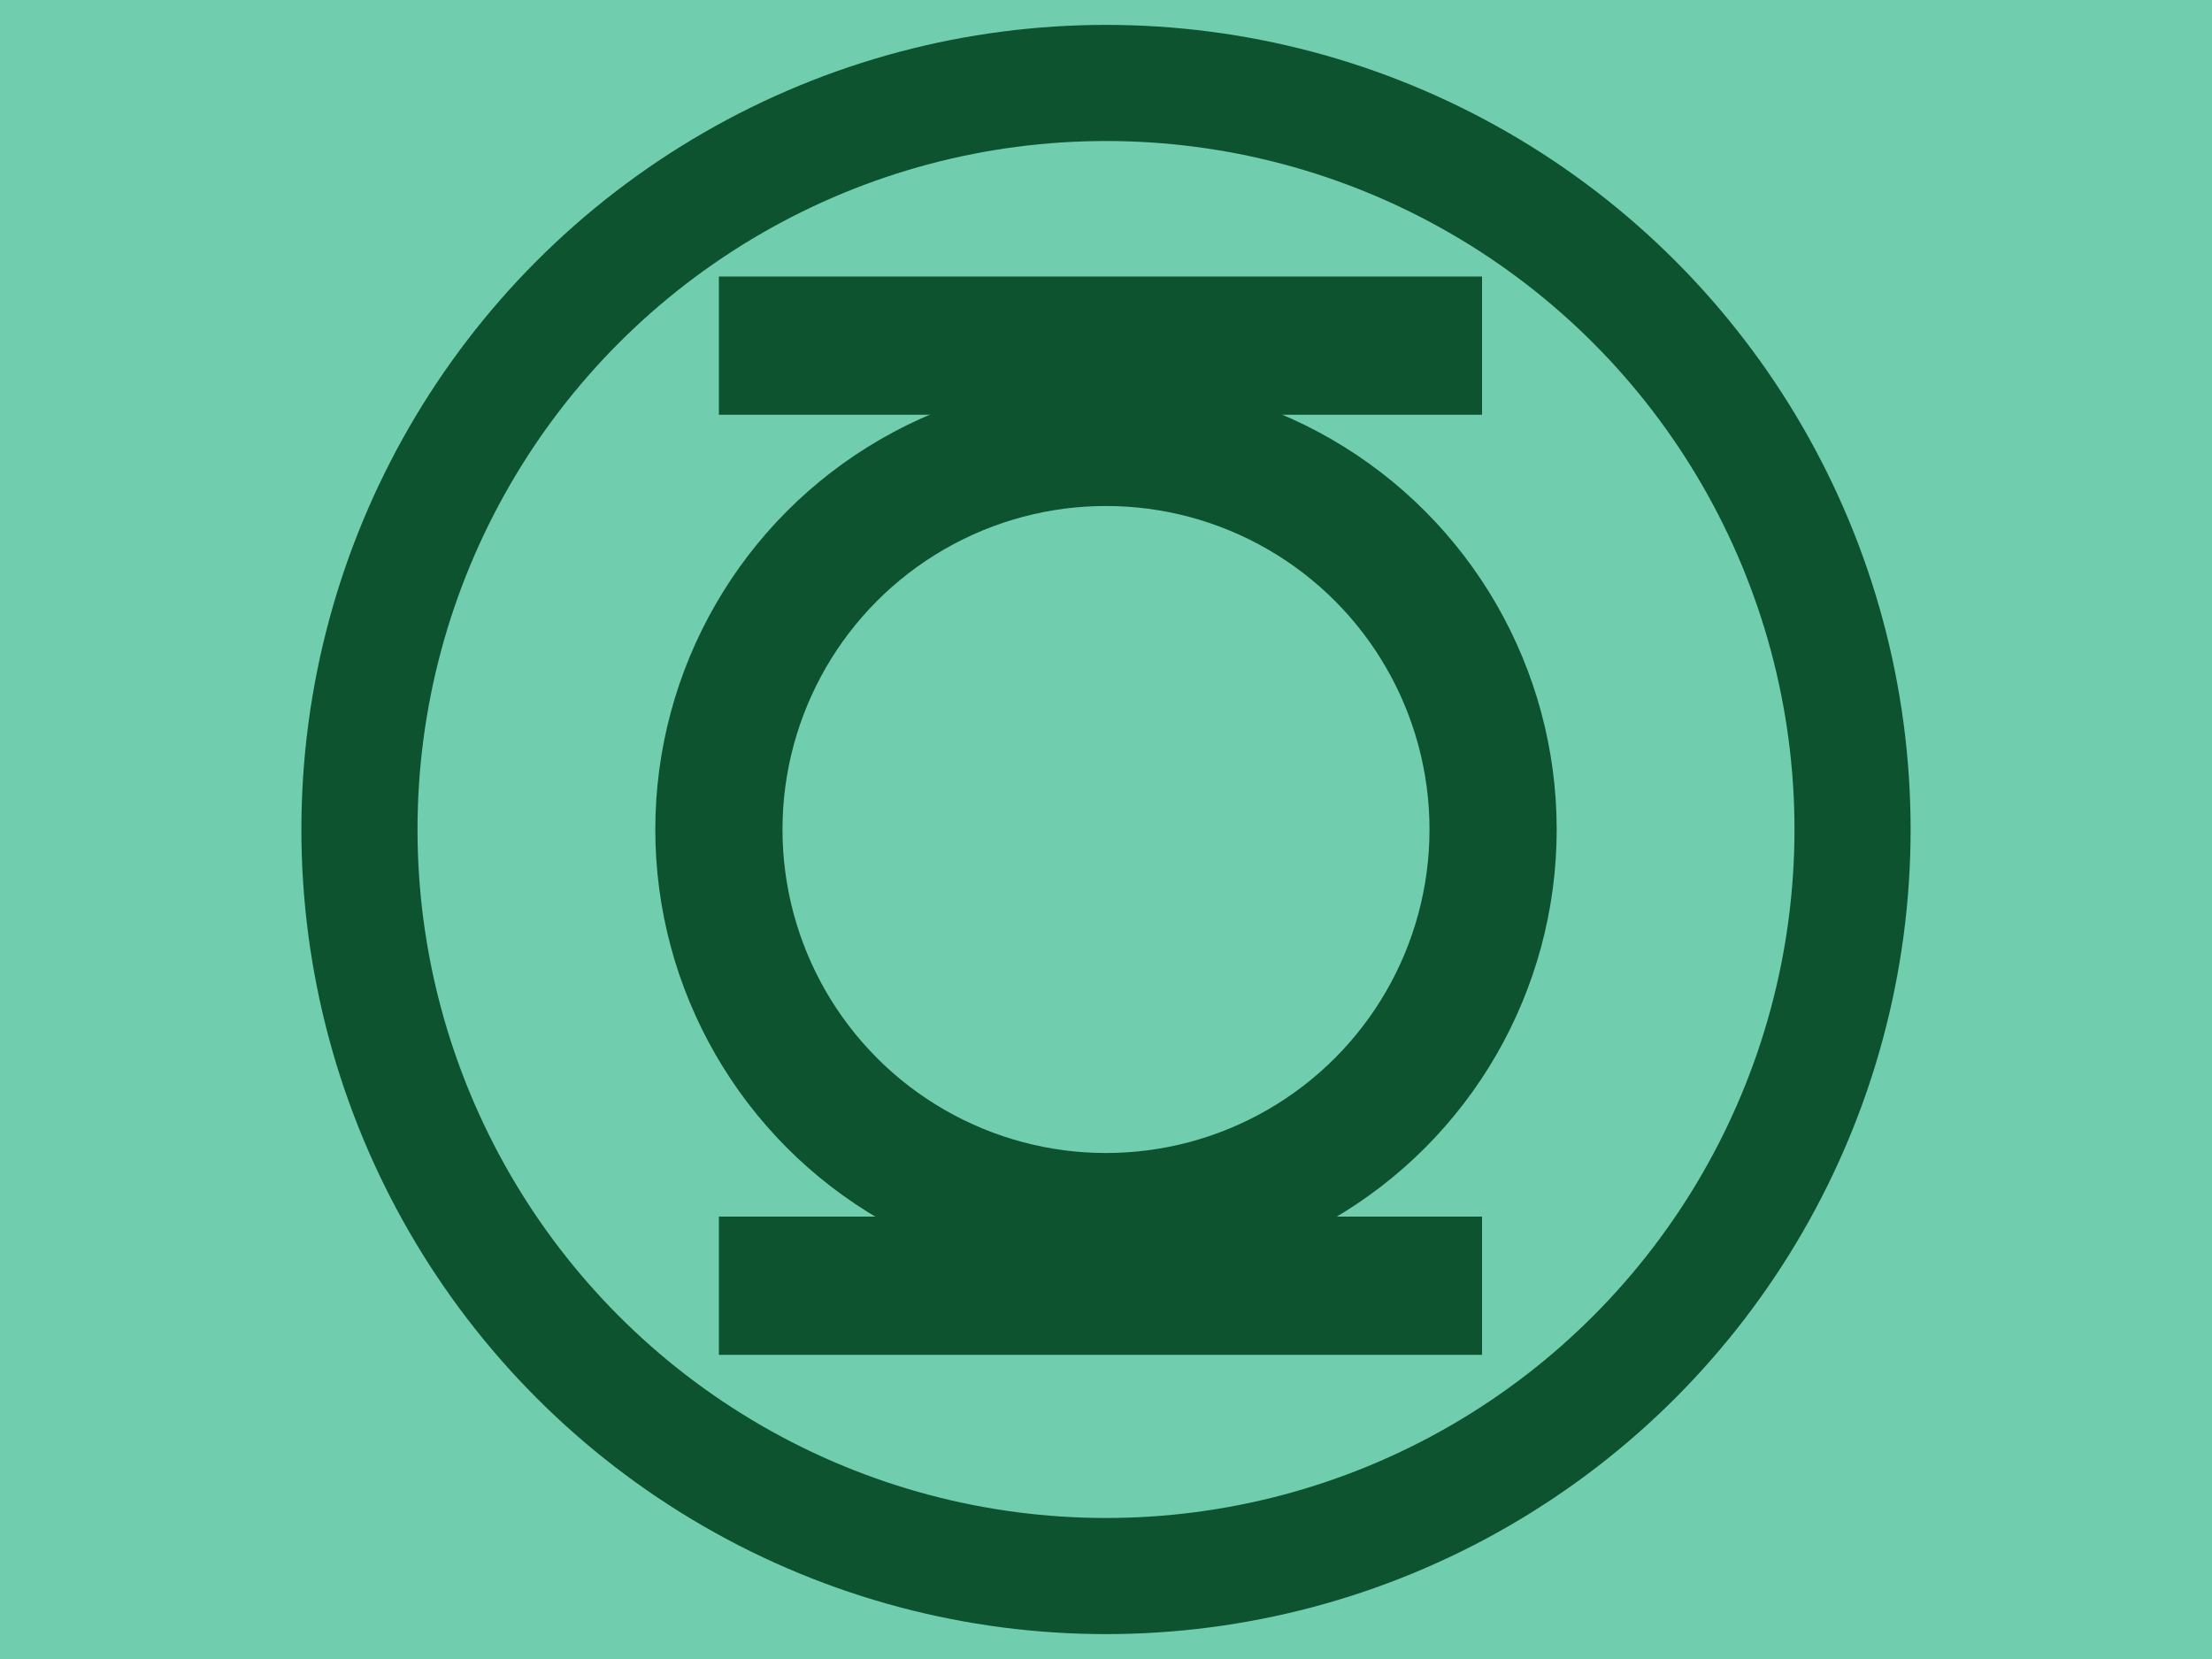 <svg width="400" height="300" xmlns="http://www.w3.org/2000/svg">
  <rect width="400" height="300" fill="#70CEAF" />

  <circle cx="200" cy="150" r="135" fill="none" stroke="#0E532F" stroke-width="21"/>

  <circle cx="200" cy="150" r="70" fill="none" stroke="#0E532F" stroke-width="23"/>

  <rect x="130" y="50" width="138" height="25" fill="#0E532F" />

  <rect x="130" y="220" width="138" height="25" fill="#0E532F" />
</svg>
